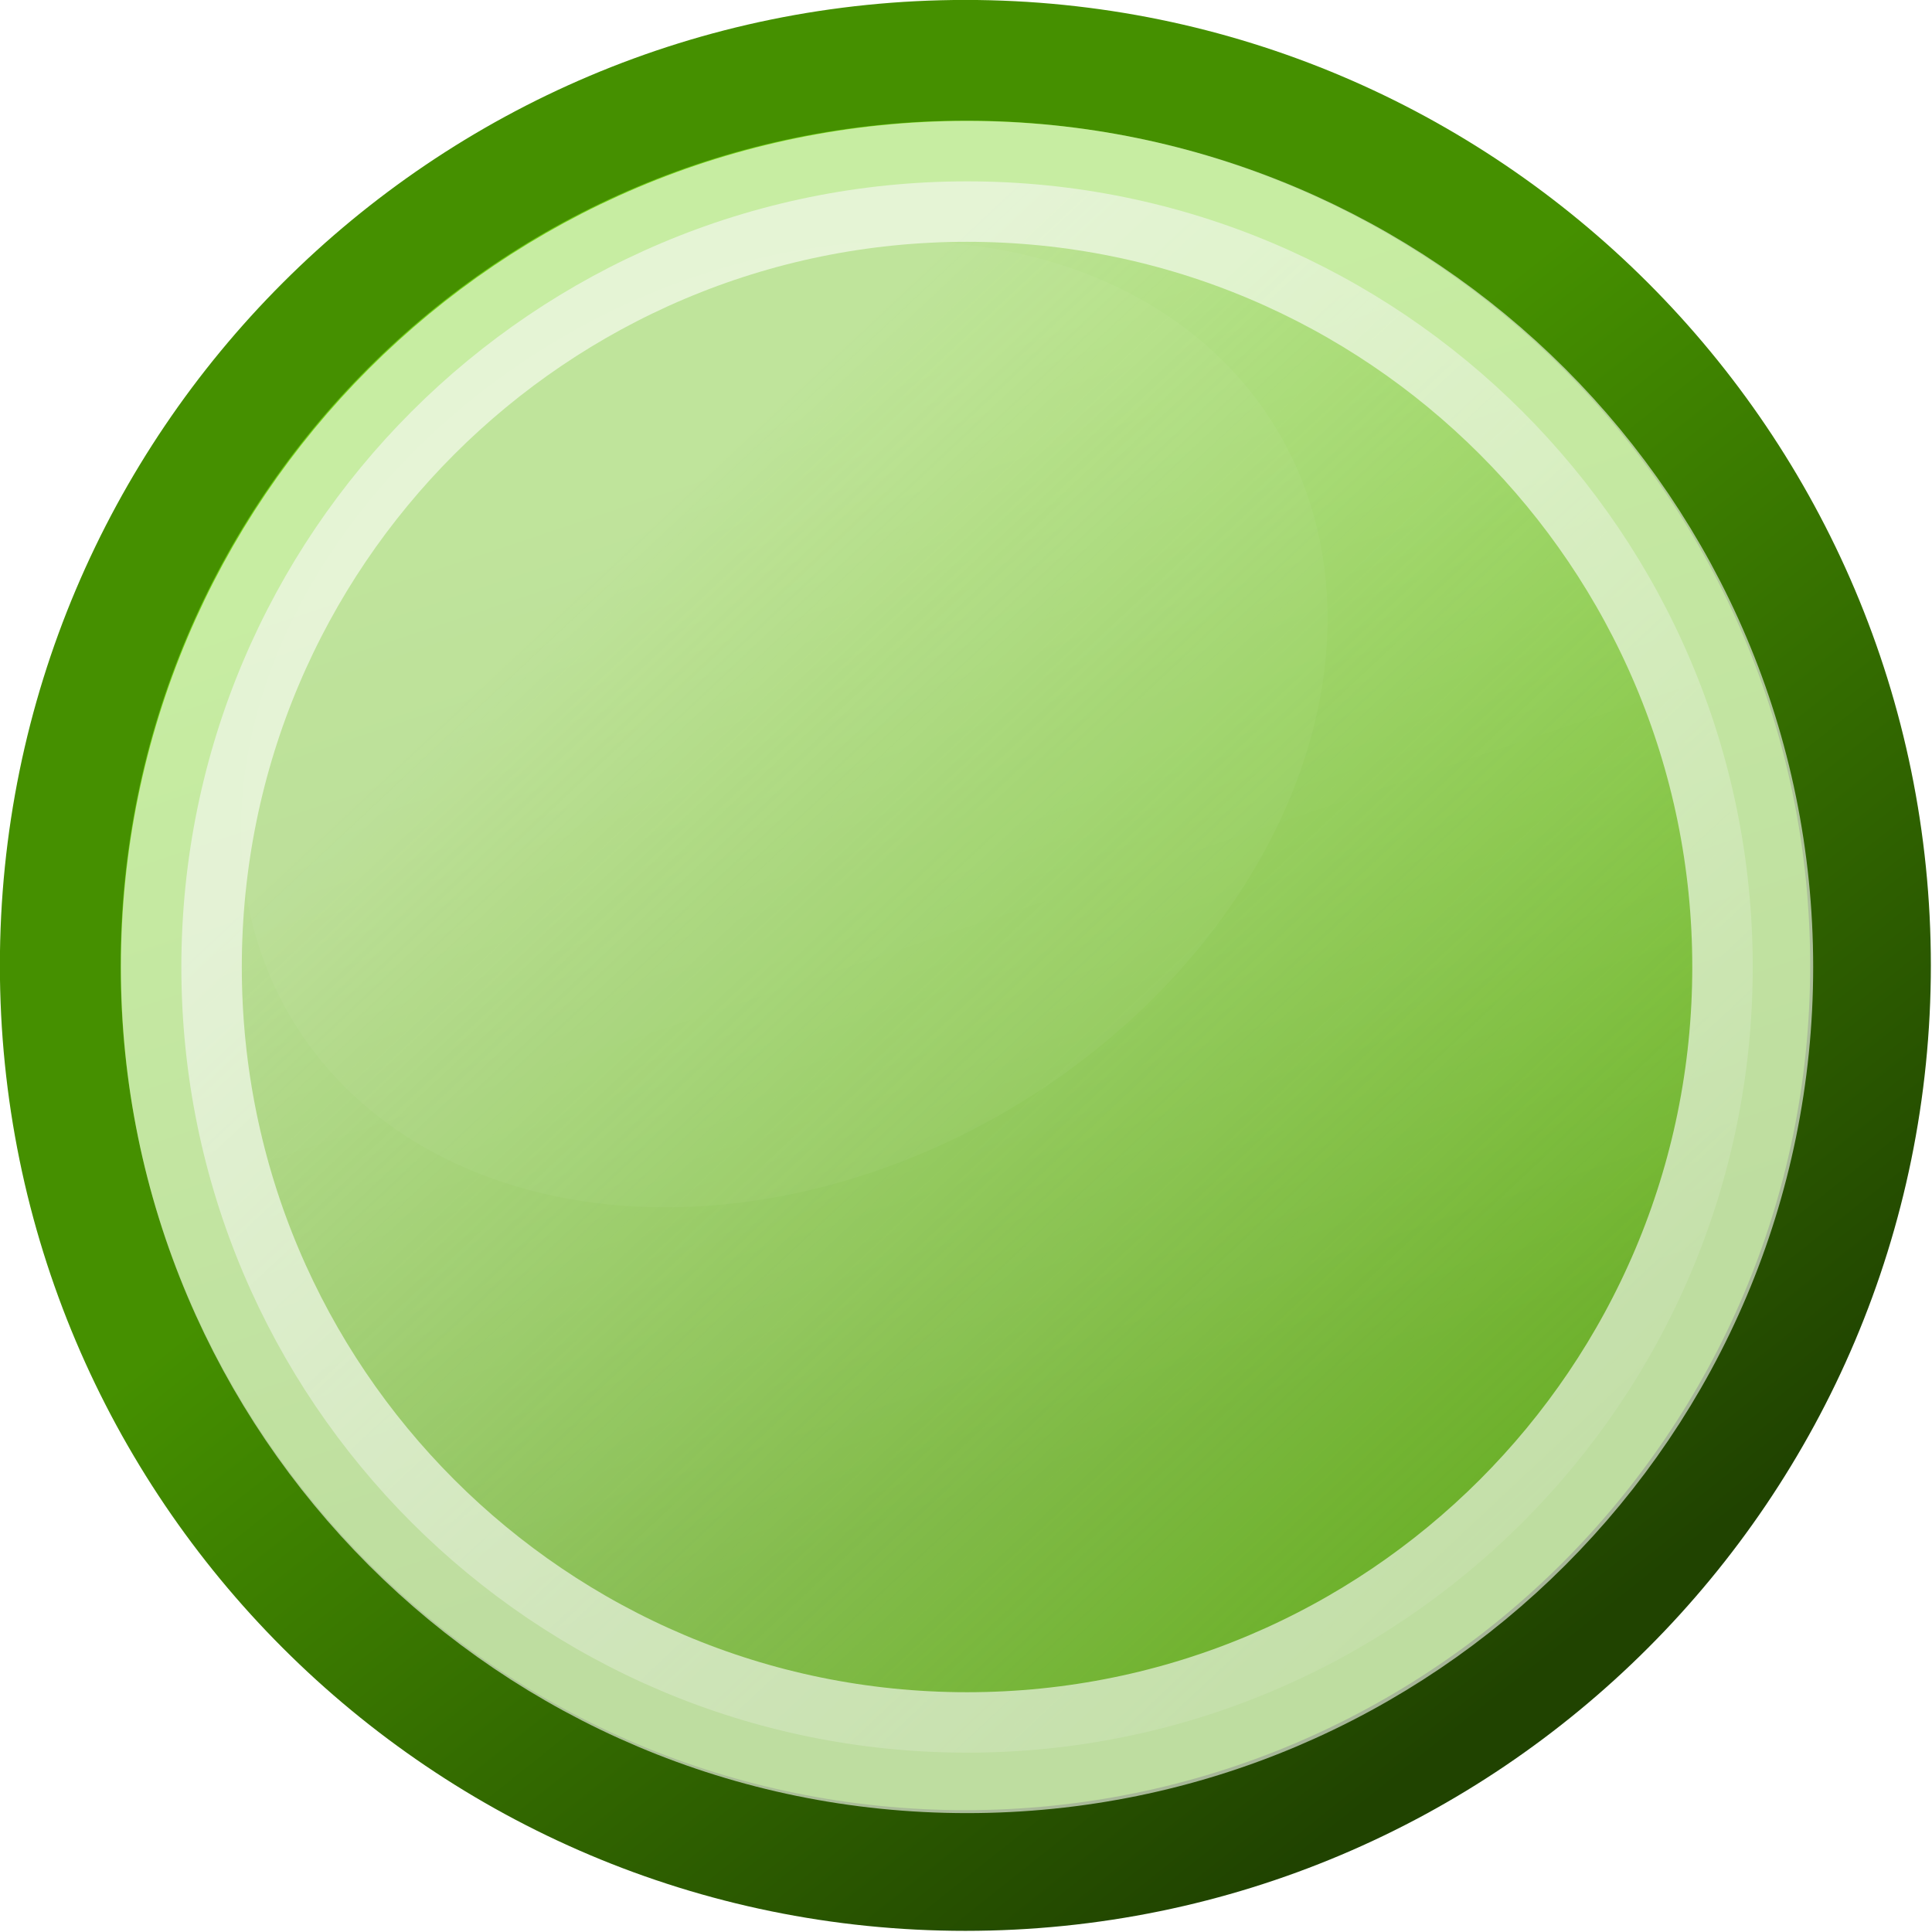 <?xml version="1.0" encoding="UTF-8" standalone="no"?>
<!-- Created with Inkscape (http://www.inkscape.org/) -->
<svg
   xmlns:dc="http://purl.org/dc/elements/1.1/"
   xmlns:cc="http://creativecommons.org/ns#"
   xmlns:rdf="http://www.w3.org/1999/02/22-rdf-syntax-ns#"
   xmlns:svg="http://www.w3.org/2000/svg"
   xmlns="http://www.w3.org/2000/svg"
   xmlns:xlink="http://www.w3.org/1999/xlink"
   xmlns:sodipodi="http://sodipodi.sourceforge.net/DTD/sodipodi-0.dtd"
   xmlns:inkscape="http://www.inkscape.org/namespaces/inkscape"
   width="16"
   height="16"
   id="svg2"
   sodipodi:version="0.32"
   inkscape:version="0.46+devel"
   version="1.0"
   inkscape:export-filename="/home/hbons/Desktop/available.png"
   inkscape:export-xdpi="90"
   inkscape:export-ydpi="90"
   sodipodi:docbase="/home/hbons/Desktop/2.1.1/status/16/scalable"
   sodipodi:docname="available.svg"
   inkscape:output_extension="org.inkscape.output.svg.inkscape"
   sodipodi:modified="true">
  <defs
     id="defs4">
    <linearGradient
       inkscape:collect="always"
       id="linearGradient3286">
      <stop
         style="stop-color:#459000;stop-opacity:1"
         offset="0"
         id="stop3288" />
      <stop
         style="stop-color:#204300;stop-opacity:1"
         offset="1"
         id="stop3290" />
    </linearGradient>
    <inkscape:perspective
       sodipodi:type="inkscape:persp3d"
       inkscape:vp_x="0 : 8 : 1"
       inkscape:vp_y="0 : 1000 : 0"
       inkscape:vp_z="16 : 8 : 1"
       inkscape:persp3d-origin="8 : 5.3333333 : 1"
       id="perspective43" />
    <linearGradient
       inkscape:collect="always"
       id="linearGradient2898">
      <stop
         style="stop-color:white;stop-opacity:1;"
         offset="0"
         id="stop2900" />
      <stop
         style="stop-color:white;stop-opacity:0;"
         offset="1"
         id="stop2902" />
    </linearGradient>
    <linearGradient
       inkscape:collect="always"
       xlink:href="#linearGradient2851"
       id="linearGradient4738"
       gradientUnits="userSpaceOnUse"
       x1="6.878"
       y1="11.789"
       x2="12.233"
       y2="27.778" />
    <linearGradient
       inkscape:collect="always"
       xlink:href="#linearGradient3149"
       id="linearGradient4740"
       gradientUnits="userSpaceOnUse"
       x1="11.128"
       y1="10.823"
       x2="30.341"
       y2="31.325" />
    <linearGradient
       inkscape:collect="always"
       xlink:href="#linearGradient3149"
       id="linearGradient2269"
       gradientUnits="userSpaceOnUse"
       x1="17.89"
       y1="8.062"
       x2="17.89"
       y2="40.032" />
    <linearGradient
       id="linearGradient2851">
      <stop
         style="stop-color:#73d216;stop-opacity:1;"
         offset="0"
         id="stop2853" />
      <stop
         style="stop-color:#5ca911;stop-opacity:1;"
         offset="1"
         id="stop2855" />
    </linearGradient>
    <linearGradient
       inkscape:collect="always"
       id="linearGradient3149">
      <stop
         style="stop-color:#eeeeec;stop-opacity:1;"
         offset="0"
         id="stop3151" />
      <stop
         style="stop-color:#eeeeec;stop-opacity:0;"
         offset="1"
         id="stop3153" />
    </linearGradient>
    <linearGradient
       inkscape:collect="always"
       id="linearGradient3816">
      <stop
         style="stop-color:#000000;stop-opacity:1;"
         offset="0"
         id="stop3818" />
      <stop
         style="stop-color:#000000;stop-opacity:0;"
         offset="1"
         id="stop3820" />
    </linearGradient>
    <radialGradient
       inkscape:collect="always"
       xlink:href="#linearGradient3816"
       id="radialGradient3822"
       cx="31.113"
       cy="19.009"
       fx="31.113"
       fy="19.009"
       r="8.662"
       gradientUnits="userSpaceOnUse"
       gradientTransform="matrix(0.914,-3.896132e-15,-2.475021e-18,1.632,2.672,-12.009)" />
    <linearGradient
       inkscape:collect="always"
       xlink:href="#linearGradient2851"
       id="linearGradient2857"
       x1="6.878"
       y1="11.789"
       x2="12.233"
       y2="27.778"
       gradientUnits="userSpaceOnUse" />
    <radialGradient
       inkscape:collect="always"
       xlink:href="#linearGradient2898"
       id="radialGradient2904"
       cx="4.847"
       cy="6.947"
       fx="4.847"
       fy="6.947"
       r="0.808"
       gradientTransform="matrix(3.018,0.664,-1.389,4.258,-0.135,-26.025)"
       gradientUnits="userSpaceOnUse" />
    <radialGradient
       gradientUnits="userSpaceOnUse"
       r="8.662"
       fy="19.009"
       fx="31.113"
       cy="19.009"
       cx="31.113"
       id="radialGradient2818"
       xlink:href="#linearGradient2812"
       inkscape:collect="always" />
    <linearGradient
       gradientUnits="userSpaceOnUse"
       y2="11.025"
       x2="10.623"
       y1="2.799"
       x1="4.526"
       id="linearGradient2810"
       xlink:href="#linearGradient2804"
       inkscape:collect="always" />
    <linearGradient
       gradientUnits="userSpaceOnUse"
       y2="27.778"
       x2="12.233"
       y1="11.789"
       x1="6.878"
       id="linearGradient2963"
       xlink:href="#linearGradient2851"
       inkscape:collect="always" />
    <linearGradient
       id="linearGradient2951">
      <stop
         id="stop2953"
         offset="0"
         style="stop-color:#73d216;stop-opacity:1;" />
      <stop
         id="stop2955"
         offset="1"
         style="stop-color:#5ca911;stop-opacity:1;" />
    </linearGradient>
    <linearGradient
       y2="40.032"
       x2="17.89"
       y1="8.062"
       x1="17.89"
       gradientUnits="userSpaceOnUse"
       id="linearGradient2949"
       xlink:href="#linearGradient3149"
       inkscape:collect="always" />
    <linearGradient
       id="linearGradient2804"
       inkscape:collect="always">
      <stop
         id="stop2806"
         offset="0"
         style="stop-color:white;stop-opacity:1;" />
      <stop
         id="stop2808"
         offset="1"
         style="stop-color:white;stop-opacity:0;" />
    </linearGradient>
    <linearGradient
       id="linearGradient2812"
       inkscape:collect="always">
      <stop
         id="stop2814"
         offset="0"
         style="stop-color:#2e3436;stop-opacity:1;" />
      <stop
         id="stop2816"
         offset="1"
         style="stop-color:#2e3436;stop-opacity:0;" />
    </linearGradient>
    <radialGradient
       inkscape:collect="always"
       xlink:href="#linearGradient2812"
       id="radialGradient3005"
       gradientUnits="userSpaceOnUse"
       cx="31.113"
       cy="19.009"
       fx="31.113"
       fy="19.009"
       r="8.662" />
    <linearGradient
       inkscape:collect="always"
       xlink:href="#linearGradient2804"
       id="linearGradient3007"
       gradientUnits="userSpaceOnUse"
       x1="4.526"
       y1="2.799"
       x2="10.623"
       y2="11.025" />
    <radialGradient
       inkscape:collect="always"
       xlink:href="#linearGradient2812"
       id="radialGradient3025"
       gradientUnits="userSpaceOnUse"
       cx="31.113"
       cy="19.009"
       fx="31.113"
       fy="19.009"
       r="8.662" />
    <linearGradient
       inkscape:collect="always"
       xlink:href="#linearGradient3286"
       id="linearGradient3292"
       x1="15.893"
       y1="15.214"
       x2="26.534"
       y2="28.579"
       gradientUnits="userSpaceOnUse" />
    <filter
       inkscape:collect="always"
       id="filter3360"
       x="-0.131"
       width="1.262"
       y="-0.11"
       height="1.221">
      <feGaussianBlur
         inkscape:collect="always"
         stdDeviation="0.193"
         id="feGaussianBlur3362" />
    </filter>
    <filter
       inkscape:collect="always"
       id="filter3374"
       x="-0.131"
       width="1.262"
       y="-0.11"
       height="1.22">
      <feGaussianBlur
         inkscape:collect="always"
         stdDeviation="0.193"
         id="feGaussianBlur3376" />
    </filter>
  </defs>
  <sodipodi:namedview
     id="base"
     pagecolor="#ffffff"
     bordercolor="#666666"
     borderopacity="1.0"
     inkscape:pageopacity="0.0"
     inkscape:pageshadow="2"
     inkscape:zoom="25.992076"
     inkscape:cx="12.058565"
     inkscape:cy="10.562588"
     inkscape:document-units="px"
     inkscape:current-layer="layer1"
     showgrid="true"
     fill="#eeeeec"
     inkscape:window-width="1440"
     inkscape:window-height="847"
     inkscape:window-x="0"
     inkscape:window-y="22"
     inkscape:snap-bbox="true"
     inkscape:snap-nodes="false"
     objecttolerance="13"
     gridtolerance="10">
    <inkscape:grid
       type="xygrid"
       id="grid3284"
       empspacing="5"
       visible="true"
       enabled="true" />
  </sodipodi:namedview>
  <g
     inkscape:label="Layer 1"
     inkscape:groupmode="layer"
     id="layer1">
    <path
       style="fill:url(#linearGradient4738);fill-opacity:1;fill-rule:evenodd;stroke:url(#linearGradient3292);stroke-width:1.858;stroke-miterlimit:4;stroke-opacity:1"
       d="M 31.823,17.573 C 31.823,25.263 25.581,31.505 17.89,31.505 C 10.199,31.505 3.957,25.263 3.957,17.573 C 3.957,9.882 10.199,3.64 17.89,3.64 C 25.581,3.64 31.823,9.882 31.823,17.573 z "
       id="path4331"
       transform="matrix(0.538,0,0,0.538,-1.63,-1.459)" />
    <path
       style="opacity:0.6;fill:url(#linearGradient4740);fill-opacity:1;fill-rule:evenodd;stroke:white;stroke-width:2.144;stroke-miterlimit:4;stroke-opacity:1"
       d="M 31.823,17.573 C 31.823,25.263 25.581,31.505 17.89,31.505 C 10.199,31.505 3.957,25.263 3.957,17.573 C 3.957,9.882 10.199,3.64 17.89,3.64 C 25.581,3.64 31.823,9.882 31.823,17.573 z "
       id="path4333"
       transform="matrix(0.467,0,0,0.467,-0.346,-0.198)" />
    <path
       sodipodi:type="arc"
       style="opacity:0.195;fill:#ffffff;fill-opacity:1;stroke:none;filter:url(#filter3374)"
       id="path3302"
       sodipodi:cx="11.484269"
       sodipodi:cy="4.7465701"
       sodipodi:rx="1.8659533"
       sodipodi:ry="1.9428998"
       d="m 13.35,4.747 a 1.866,1.943 0 1 1 -3.732,0 A 1.866,1.943 0 1 1 13.35,4.747 z"
       transform="matrix(2.201,-1.282,0.945,1.65,-23.267,12.888)" />
  </g>
</svg>
